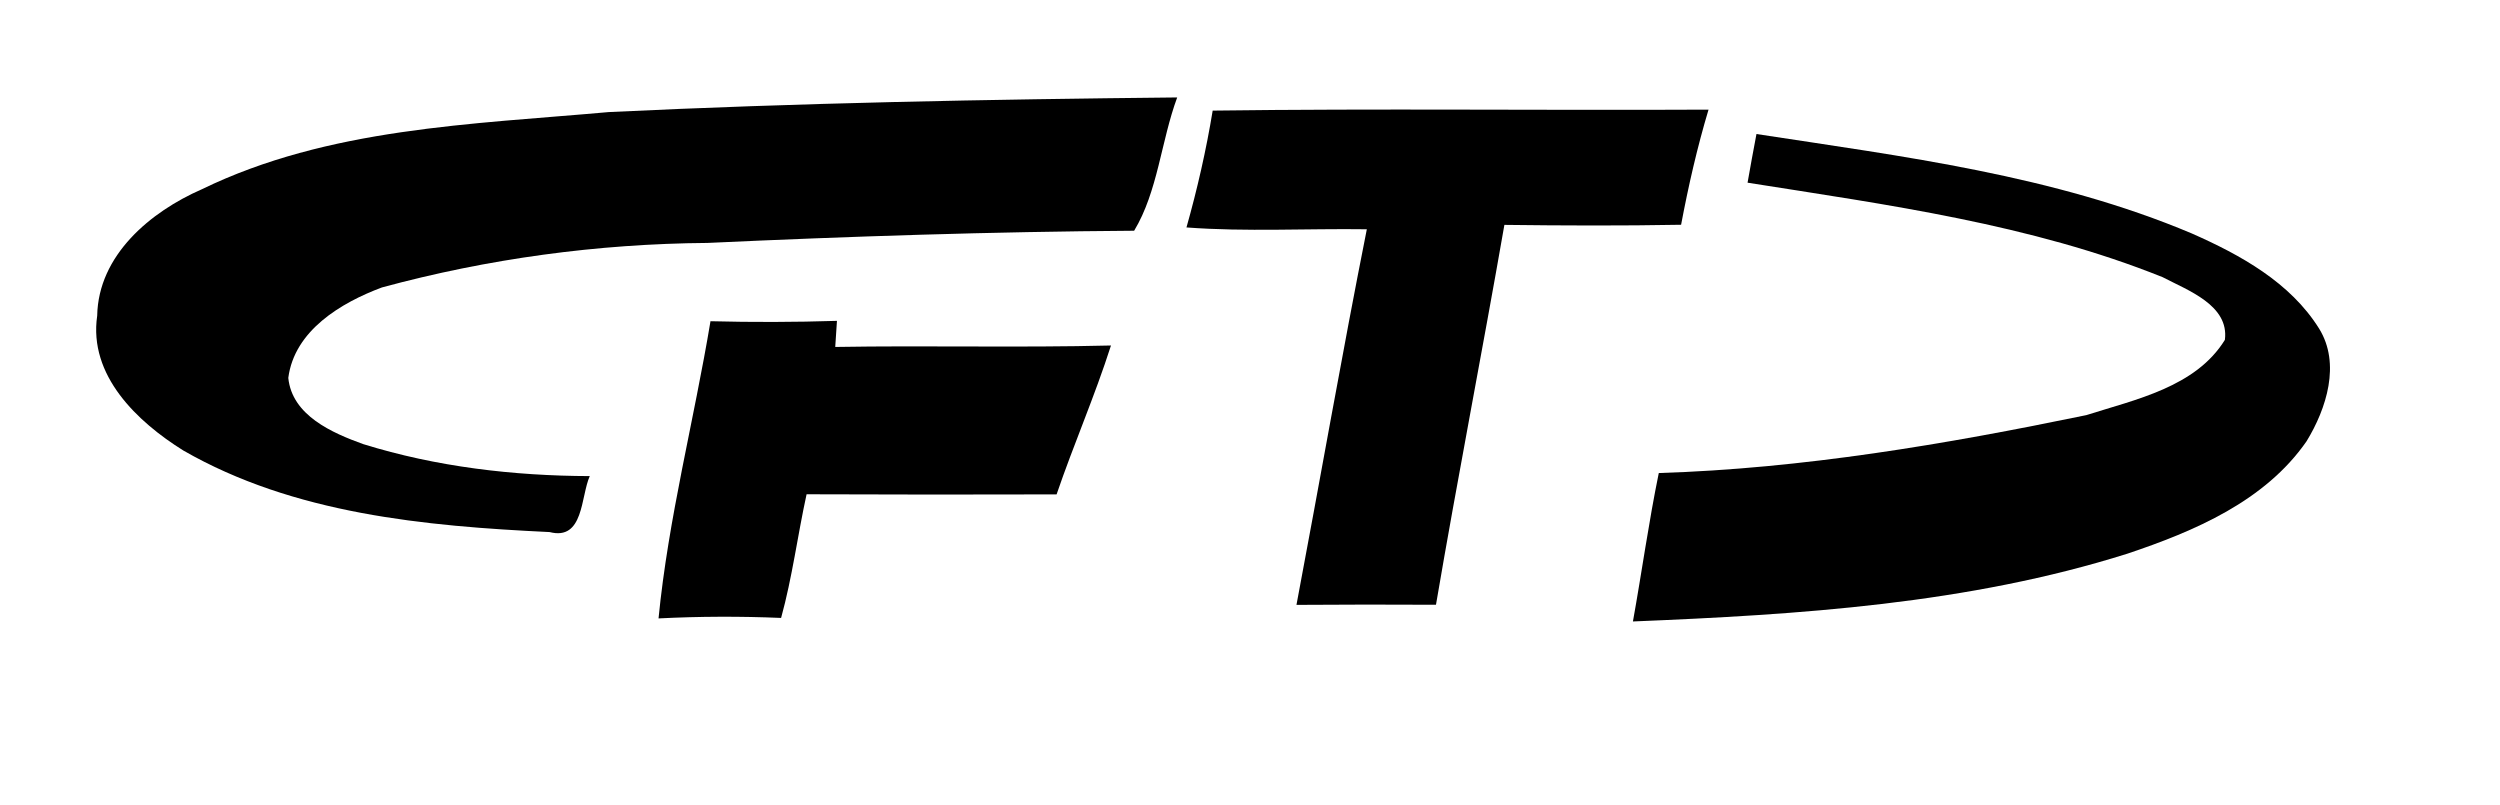 <?xml version="1.0" encoding="UTF-8" ?>
<!DOCTYPE svg PUBLIC "-//W3C//DTD SVG 1.1//EN" "http://www.w3.org/Graphics/SVG/1.1/DTD/svg11.dtd">
<svg width="205pt" height="66pt" viewBox="0 0 205 66" version="1.1" xmlns="http://www.w3.org/2000/svg">
<path fill="#FFFFFF" d=" M 0.00 0.00 L 205.00 0.00 L 205.00 66.00 L 0.00 66.00 L 0.00 0.00 Z" />
<path fill="#000000" d=" M 49.92 9.19 C 65.44 8.44 80.98 8.15 96.53 7.99 C 95.21 11.56 94.94 15.71 93.00 18.92 C 81.34 19.00 69.67 19.38 58.02 19.92 C 49.01 19.99 40.01 21.21 31.32 23.57 C 27.97 24.82 24.14 27.10 23.64 30.99 C 23.95 34.07 27.24 35.50 29.79 36.42 C 35.78 38.28 42.10 39.02 48.36 39.04 C 47.61 40.72 47.88 44.35 45.07 43.63 C 34.83 43.14 24.10 42.15 15.03 36.94 C 11.25 34.58 7.25 30.79 7.97 25.89 C 8.06 20.92 12.34 17.36 16.55 15.52 C 26.92 10.48 38.66 10.20 49.92 9.19 Z" />
<path fill="#000000" d=" M 99.44 9.07 C 112.99 8.89 126.54 9.06 140.10 8.99 C 139.17 12.09 138.45 15.25 137.85 18.43 C 133.02 18.52 128.19 18.50 123.36 18.44 C 121.55 28.83 119.52 39.19 117.75 49.59 C 113.94 49.57 110.12 49.57 106.31 49.60 C 108.25 39.34 110.04 29.05 112.08 18.80 C 107.15 18.73 102.21 19.02 97.29 18.65 C 98.18 15.50 98.91 12.30 99.44 9.07 Z" />
<path fill="#000000" d=" M 144.03 10.99 C 156.08 12.84 168.39 14.36 179.72 19.14 C 183.71 20.90 187.80 23.15 190.17 26.95 C 191.95 29.83 190.77 33.51 189.14 36.18 C 185.73 41.10 179.94 43.56 174.45 45.40 C 161.36 49.53 147.53 50.40 133.90 50.96 C 134.63 46.91 135.19 42.83 136.02 38.79 C 147.83 38.42 159.53 36.43 171.08 34.04 C 175.13 32.75 180.05 31.74 182.44 27.87 C 182.81 25.03 179.40 23.81 177.34 22.73 C 166.49 18.37 154.78 16.80 143.30 14.98 C 143.53 13.65 143.78 12.32 144.03 10.99 Z" />
<path fill="#000000" d=" M 58.26 26.34 C 61.71 26.43 65.17 26.42 68.63 26.31 C 68.59 26.85 68.53 27.92 68.49 28.45 C 76.03 28.32 83.57 28.52 91.10 28.33 C 89.78 32.46 88.04 36.44 86.64 40.54 C 79.81 40.56 72.98 40.56 66.14 40.53 C 65.40 43.91 64.97 47.34 64.05 50.67 C 60.70 50.53 57.34 50.54 54.00 50.71 C 54.80 42.51 56.91 34.47 58.26 26.34 Z" />
</svg>
